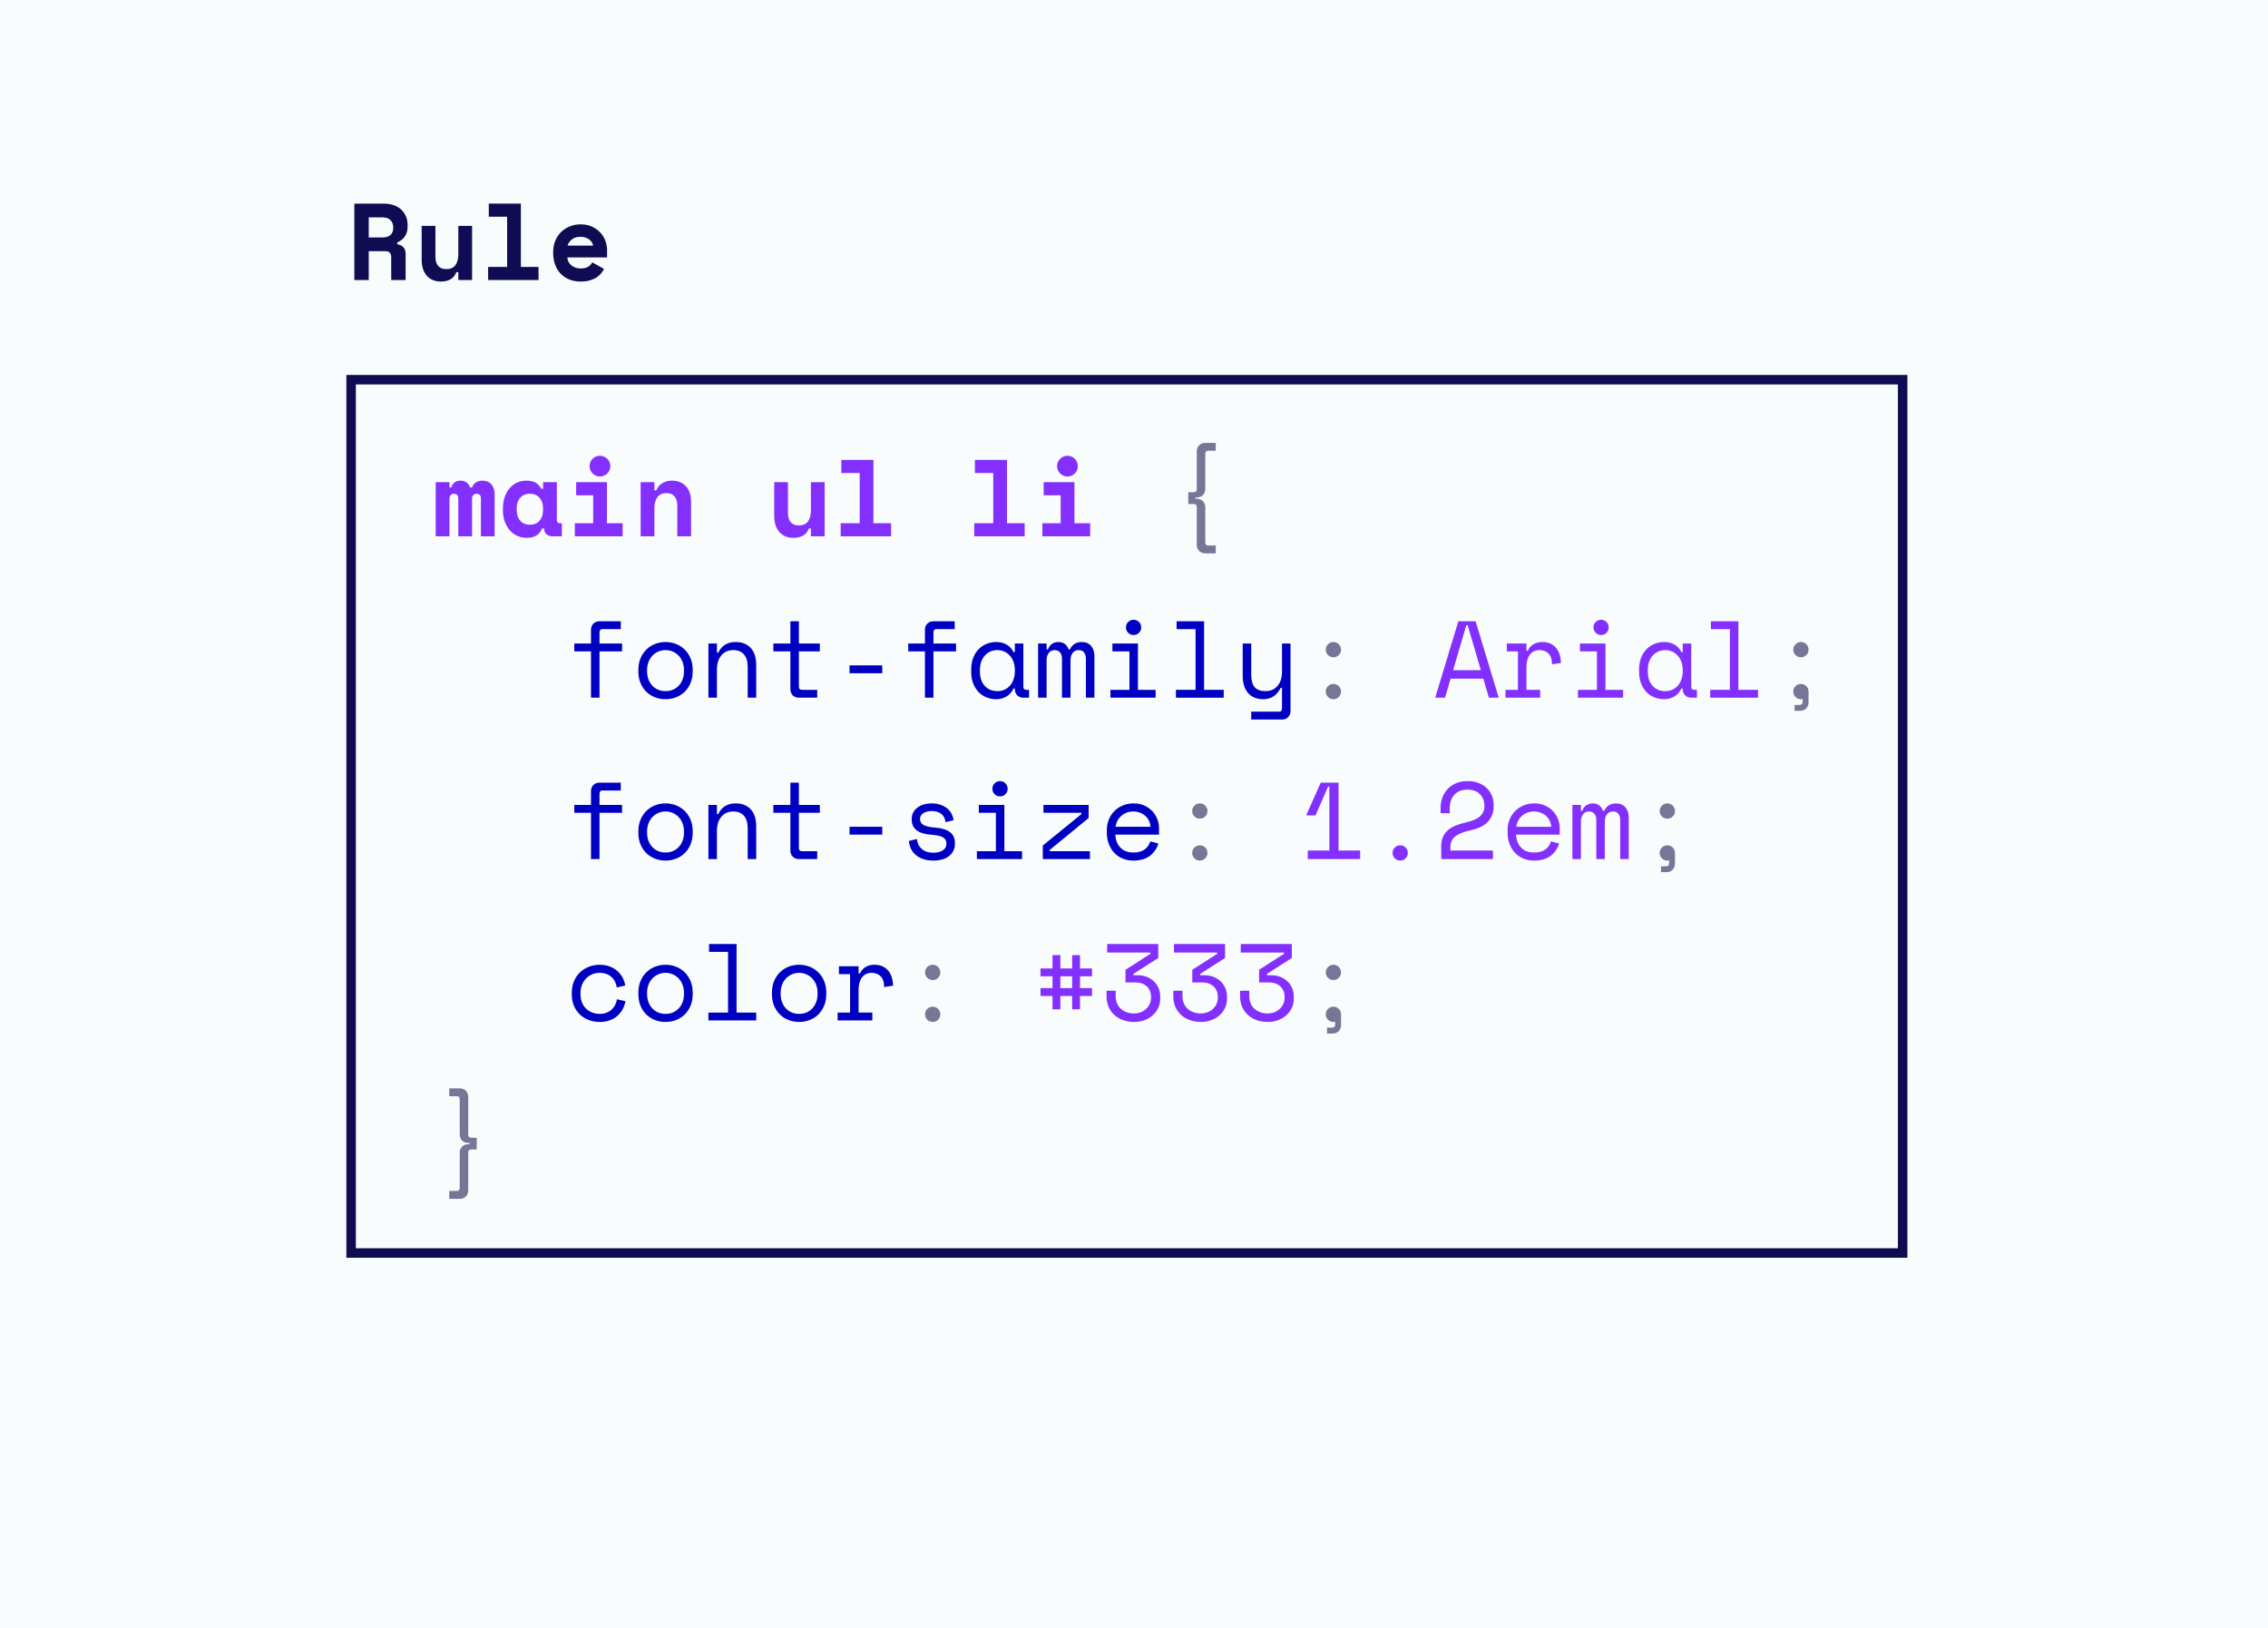 <svg xmlns="http://www.w3.org/2000/svg" width="478" height="343" viewBox="0 0 478 343"><g fill="none" fill-rule="evenodd"><rect width="478" height="343" fill="#F9FCFD"/><g fill-rule="nonzero" transform="translate(91.828 93.312)"><path fill="#8330FF" d="M12.42 19.688 9.522 19.688 9.522 11.684C9.522 11.362 9.441 11.12 9.28 10.96 9.12 10.799 8.909 10.718 8.648 10.718 8.341 10.718 8.1 10.81 7.923 10.994 7.747 11.178 7.659 11.454 7.659 11.822L7.659 19.688 4.761 19.688 4.761 11.684C4.761 11.362 4.673 11.12 4.497 10.96 4.32 10.799 4.109 10.718 3.864 10.718 3.588 10.718 3.358 10.81 3.174 10.994 2.99 11.178 2.898 11.454 2.898 11.822L2.898 19.688 0 19.688 0 8.28 2.898 8.28 2.898 9.384 3.312 9.384C3.404 8.97 3.615 8.629 3.945 8.361 4.274 8.092 4.707 7.958 5.244 7.958 5.75 7.958 6.179 8.092 6.532 8.361 6.885 8.629 7.122 8.97 7.245 9.384L7.659 9.384C7.782 8.97 8.039 8.629 8.43 8.361 8.82 8.092 9.307 7.958 9.89 7.958 10.657 7.958 11.27 8.215 11.73 8.729 12.19 9.242 12.42 9.951 12.42 10.856L12.42 19.688ZM22.425 18.032C22.118 18.753 21.689 19.262 21.137 19.561 20.585 19.86 19.941 20.01 19.205 20.01 18.515 20.01 17.867 19.88 17.262 19.619 16.656 19.358 16.123 18.975 15.663 18.469 15.203 17.963 14.839 17.35 14.57 16.629 14.302 15.908 14.168 15.088 14.168 14.168L14.168 13.8C14.168 12.895 14.298 12.083 14.559 11.362 14.82 10.641 15.172 10.028 15.617 9.522 16.062 9.016 16.579 8.629 17.169 8.361 17.76 8.092 18.392 7.958 19.067 7.958 19.88 7.958 20.535 8.096 21.034 8.372 21.532 8.648 21.927 9.077 22.218 9.66L22.632 9.66 22.632 8.28 25.53 8.28 25.53 16.238C25.53 16.698 25.737 16.928 26.151 16.928L26.588 16.928 26.588 19.688 24.61 19.688C24.089 19.688 23.663 19.535 23.334 19.228 23.004 18.921 22.839 18.523 22.839 18.032L22.425 18.032ZM19.849 17.25C20.692 17.25 21.367 16.97 21.873 16.41 22.379 15.851 22.632 15.088 22.632 14.122L22.632 13.846C22.632 12.88 22.379 12.117 21.873 11.557 21.367 10.998 20.692 10.718 19.849 10.718 19.006 10.718 18.331 10.998 17.825 11.557 17.319 12.117 17.066 12.88 17.066 13.846L17.066 14.122C17.066 15.088 17.319 15.851 17.825 16.41 18.331 16.97 19.006 17.25 19.849 17.25ZM29.325 16.928 33.189 16.928 33.189 11.04 29.601 11.04 29.601 8.28 36.087 8.28 36.087 16.928 39.399 16.928 39.399 19.688 29.325 19.688 29.325 16.928ZM36.8 4.899C36.8 5.206 36.742 5.493 36.627 5.761 36.513 6.03 36.355 6.26 36.156 6.452 35.957 6.643 35.723 6.796 35.455 6.912 35.186 7.027 34.906 7.084 34.615 7.084 34.308 7.084 34.025 7.027 33.764 6.912 33.503 6.796 33.273 6.643 33.074 6.452 32.875 6.26 32.718 6.03 32.602 5.761 32.487 5.493 32.43 5.206 32.43 4.899 32.43 4.592 32.487 4.305 32.602 4.037 32.718 3.768 32.875 3.538 33.074 3.346 33.273 3.155 33.503 3.002 33.764 2.886 34.025 2.772 34.308 2.714 34.615 2.714 34.906 2.714 35.186 2.772 35.455 2.886 35.723 3.002 35.957 3.155 36.156 3.346 36.355 3.538 36.513 3.768 36.627 4.037 36.742 4.305 36.8 4.592 36.8 4.899ZM46.092 19.688 43.194 19.688 43.194 8.28 46.092 8.28 46.092 9.982 46.506 9.982C46.767 9.338 47.188 8.84 47.771 8.487 48.354 8.134 49.036 7.958 49.818 7.958 50.37 7.958 50.888 8.046 51.37 8.223 51.853 8.399 52.279 8.671 52.647 9.039 53.015 9.407 53.303 9.875 53.51 10.442 53.717 11.009 53.82 11.684 53.82 12.466L53.82 19.688 50.922 19.688 50.922 13.202C50.922 12.389 50.727 11.749 50.336 11.281 49.944 10.814 49.381 10.58 48.645 10.58 47.786 10.58 47.146 10.867 46.724 11.443 46.303 12.018 46.092 12.788 46.092 13.754L46.092 19.688ZM79.074 8.28 81.972 8.28 81.972 19.688 79.074 19.688 79.074 18.032 78.66 18.032C78.154 19.351 77.065 20.01 75.394 20.01 74.827 20.01 74.298 19.918 73.807 19.734 73.316 19.55 72.887 19.266 72.519 18.883 72.151 18.5 71.864 18.02 71.656 17.445 71.45 16.87 71.346 16.192 71.346 15.41L71.346 8.28 74.244 8.28 74.244 14.812C74.244 15.625 74.436 16.257 74.819 16.709 75.202 17.162 75.777 17.388 76.544 17.388 77.418 17.388 78.058 17.108 78.465 16.549 78.871 15.989 79.074 15.226 79.074 14.26L79.074 8.28Z"/><polygon fill="#8330FF" points="85.353 16.928 89.355 16.928 89.355 6.348 85.491 6.348 85.491 3.588 92.253 3.588 92.253 16.928 95.979 16.928 95.979 19.688 85.353 19.688"/><polygon fill="#8330FF" points="113.505 16.928 117.507 16.928 117.507 6.348 113.643 6.348 113.643 3.588 120.405 3.588 120.405 16.928 124.131 16.928 124.131 19.688 113.505 19.688"/><path fill="#8330FF" d="M127.857,16.928 L131.721,16.928 L131.721,11.04 L128.133,11.04 L128.133,8.28 L134.619,8.28 L134.619,16.928 L137.931,16.928 L137.931,19.688 L127.857,19.688 L127.857,16.928 Z M135.332,4.899 C135.332,5.206 135.274,5.493 135.16,5.761 C135.044,6.03 134.887,6.26 134.688,6.452 C134.489,6.643 134.255,6.796 133.987,6.912 C133.718,7.027 133.438,7.084 133.147,7.084 C132.84,7.084 132.557,7.027 132.296,6.912 C132.035,6.796 131.805,6.643 131.606,6.452 C131.407,6.26 131.25,6.03 131.135,5.761 C131.019,5.493 130.962,5.206 130.962,4.899 C130.962,4.592 131.019,4.305 131.135,4.037 C131.25,3.768 131.407,3.538 131.606,3.346 C131.805,3.155 132.035,3.002 132.296,2.886 C132.557,2.772 132.84,2.714 133.147,2.714 C133.438,2.714 133.718,2.772 133.987,2.886 C134.255,3.002 134.489,3.155 134.688,3.346 C134.887,3.538 135.044,3.768 135.16,4.037 C135.274,4.305 135.332,4.592 135.332,4.899 Z"/><path fill="#787696" d="M160.402,1.794 C160.402,1.273 160.567,0.843 160.897,0.506 C161.226,0.169 161.652,0 162.173,0 L164.404,0 L164.404,1.656 L162.817,1.656 C162.403,1.656 162.196,1.886 162.196,2.346 L162.196,9.706 C162.196,10.227 162.031,10.657 161.702,10.994 C161.372,11.331 160.939,11.5 160.402,11.5 L160.126,11.5 L160.126,11.776 L160.402,11.776 C160.939,11.776 161.372,11.945 161.702,12.282 C162.031,12.619 162.196,13.049 162.196,13.57 L162.196,20.93 C162.196,21.39 162.403,21.62 162.817,21.62 L164.404,21.62 L164.404,23.276 L162.173,23.276 C161.652,23.276 161.226,23.107 160.897,22.77 C160.567,22.433 160.402,22.003 160.402,21.482 L160.402,13.547 C160.402,13.102 160.195,12.88 159.781,12.88 L158.608,12.88 L158.608,10.396 L159.781,10.396 C160.195,10.396 160.402,10.174 160.402,9.729 L160.402,1.794 Z"/><path fill="#0000C2" d="M29.21 42.28 32.729 42.28 32.729 39.382C32.729 38.861 32.894 38.431 33.224 38.094 33.553 37.757 33.979 37.588 34.5 37.588L39.008 37.588 39.008 39.244 35.144 39.244C34.73 39.244 34.523 39.474 34.523 39.934L34.523 42.28 39.284 42.28 39.284 43.936 34.523 43.936 34.523 53.688 32.729 53.688 32.729 43.936 29.21 43.936 29.21 42.28ZM54.165 48.122C54.165 49.073 54.008 49.912 53.694 50.641 53.379 51.369 52.961 51.982 52.44 52.48 51.919 52.979 51.309 53.358 50.611 53.619 49.914 53.88 49.189 54.01 48.438 54.01 47.671 54.01 46.943 53.88 46.253 53.619 45.563 53.358 44.957 52.979 44.436 52.48 43.915 51.982 43.497 51.369 43.182 50.641 42.868 49.912 42.711 49.073 42.711 48.122L42.711 47.846C42.711 46.911 42.868 46.079 43.182 45.35 43.497 44.622 43.919 44.005 44.447 43.499 44.977 42.993 45.586 42.61 46.276 42.349 46.966 42.088 47.687 41.958 48.438 41.958 49.189 41.958 49.91 42.088 50.6 42.349 51.29 42.61 51.9 42.993 52.428 43.499 52.958 44.005 53.379 44.622 53.694 45.35 54.008 46.079 54.165 46.911 54.165 47.846L54.165 48.122ZM48.438 52.308C48.99 52.308 49.5 52.212 49.968 52.02 50.435 51.829 50.845 51.549 51.198 51.181 51.551 50.813 51.827 50.372 52.026 49.858 52.225 49.345 52.325 48.766 52.325 48.122L52.325 47.846C52.325 47.233 52.225 46.669 52.026 46.156 51.827 45.642 51.551 45.201 51.198 44.833 50.845 44.465 50.431 44.178 49.956 43.971 49.481 43.764 48.975 43.66 48.438 43.66 47.901 43.66 47.395 43.764 46.92 43.971 46.445 44.178 46.031 44.465 45.678 44.833 45.325 45.201 45.049 45.642 44.85 46.156 44.651 46.669 44.551 47.233 44.551 47.846L44.551 48.122C44.551 48.766 44.651 49.345 44.85 49.858 45.049 50.372 45.325 50.813 45.678 51.181 46.031 51.549 46.441 51.829 46.908 52.02 47.376 52.212 47.886 52.308 48.438 52.308ZM59.271 53.688 57.477 53.688 57.477 42.28 59.271 42.28 59.271 44.212 59.547 44.212C60.252 42.709 61.479 41.958 63.227 41.958 64.546 41.958 65.596 42.368 66.378 43.188 67.16 44.009 67.551 45.239 67.551 46.88L67.551 53.688 65.757 53.688 65.757 47.248C65.757 46.052 65.489 45.155 64.952 44.557 64.415 43.959 63.687 43.66 62.767 43.66 61.678 43.66 60.824 44.032 60.203 44.776 59.581 45.519 59.271 46.512 59.271 47.754L59.271 53.688ZM71.162 42.28 74.75 42.28 74.75 37.588 76.544 37.588 76.544 42.28 80.96 42.28 80.96 43.936 76.544 43.936 76.544 51.342C76.544 51.802 76.751 52.032 77.165 52.032L80.408 52.032 80.408 53.688 76.521 53.688C76 53.688 75.574 53.519 75.245 53.182 74.915 52.845 74.75 52.415 74.75 51.894L74.75 43.936 71.162 43.936 71.162 42.28Z"/><polygon fill="#0000C2" points="87.216 46.88 94.116 46.88 94.116 48.536 87.216 48.536"/><path fill="#0000C2" d="M99.59 42.28 103.109 42.28 103.109 39.382C103.109 38.861 103.274 38.431 103.603 38.094 103.933 37.757 104.359 37.588 104.88 37.588L109.388 37.588 109.388 39.244 105.524 39.244C105.11 39.244 104.903 39.474 104.903 39.934L104.903 42.28 109.664 42.28 109.664 43.936 104.903 43.936 104.903 53.688 103.109 53.688 103.109 43.936 99.59 43.936 99.59 42.28ZM122.061 51.756 121.785 51.756C121.417 52.523 120.907 53.09 120.255 53.458 119.604 53.826 118.918 54.01 118.197 54.01 117.446 54.01 116.748 53.883 116.104 53.63 115.46 53.377 114.897 53.002 114.413 52.504 113.93 52.005 113.551 51.396 113.275 50.675 112.999 49.954 112.861 49.119 112.861 48.168L112.861 47.8C112.861 46.865 112.999 46.037 113.275 45.316 113.551 44.595 113.93 43.986 114.413 43.487 114.897 42.989 115.46 42.61 116.104 42.349 116.748 42.088 117.43 41.958 118.151 41.958 118.933 41.958 119.642 42.13 120.278 42.475 120.915 42.821 121.417 43.353 121.785 44.074L122.061 44.074 122.061 42.28 123.855 42.28 123.855 51.342C123.855 51.802 124.062 52.032 124.476 52.032L125.051 52.032 125.051 53.688 123.832 53.688C123.311 53.688 122.885 53.519 122.555 53.182 122.226 52.845 122.061 52.415 122.061 51.894L122.061 51.756ZM118.381 52.308C118.918 52.308 119.412 52.208 119.865 52.009 120.317 51.81 120.704 51.526 121.026 51.158 121.348 50.79 121.601 50.349 121.785 49.836 121.969 49.322 122.061 48.751 122.061 48.122L122.061 47.846C122.061 47.233 121.969 46.669 121.785 46.156 121.601 45.642 121.344 45.201 121.014 44.833 120.685 44.465 120.294 44.178 119.841 43.971 119.389 43.764 118.902 43.66 118.381 43.66 117.844 43.66 117.354 43.76 116.909 43.959 116.464 44.158 116.077 44.438 115.748 44.798 115.418 45.159 115.161 45.596 114.977 46.109 114.793 46.623 114.701 47.187 114.701 47.8L114.701 48.168C114.701 49.471 115.042 50.487 115.725 51.215 116.407 51.944 117.292 52.308 118.381 52.308ZM138.828 53.688 137.034 53.688 137.034 45.5C137.034 44.963 136.911 44.523 136.666 44.178 136.421 43.833 136.03 43.66 135.493 43.66 134.987 43.66 134.577 43.848 134.262 44.224 133.948 44.599 133.791 45.178 133.791 45.96L133.791 53.688 131.997 53.688 131.997 45.408C131.997 44.902 131.859 44.484 131.583 44.154 131.307 43.825 130.939 43.66 130.479 43.66 129.927 43.66 129.501 43.859 129.202 44.258 128.904 44.657 128.754 45.178 128.754 45.822L128.754 53.688 126.96 53.688 126.96 42.28 128.754 42.28 128.754 43.522 129.03 43.522C129.229 42.985 129.521 42.59 129.904 42.337 130.287 42.084 130.74 41.958 131.261 41.958 131.813 41.958 132.269 42.104 132.63 42.395 132.99 42.686 133.239 43.062 133.377 43.522L133.653 43.522C134.174 42.479 135.002 41.958 136.137 41.958 136.996 41.958 137.659 42.23 138.126 42.775 138.594 43.319 138.828 44.028 138.828 44.902L138.828 53.688ZM145.475 38.876C145.475 38.431 145.632 38.052 145.946 37.737 146.261 37.423 146.64 37.266 147.085 37.266 147.53 37.266 147.909 37.423 148.224 37.737 148.538 38.052 148.695 38.431 148.695 38.876 148.695 39.321 148.538 39.7 148.224 40.014 147.909 40.329 147.53 40.486 147.085 40.486 146.64 40.486 146.261 40.329 145.946 40.014 145.632 39.7 145.475 39.321 145.475 38.876ZM142.209 52.032 146.211 52.032 146.211 43.936 142.623 43.936 142.623 42.28 148.005 42.28 148.005 52.032 151.731 52.032 151.731 53.688 142.209 53.688 142.209 52.032Z"/><polygon fill="#0000C2" points="156.009 52.032 160.149 52.032 160.149 39.244 156.147 39.244 156.147 37.588 161.943 37.588 161.943 52.032 166.083 52.032 166.083 53.688 156.009 53.688"/><path fill="#0000C2" d="M178.365,51.618 L178.089,51.618 C177.721,52.354 177.238,52.937 176.64,53.366 C176.042,53.795 175.283,54.01 174.363,54.01 C173.734,54.01 173.155,53.907 172.626,53.7 C172.097,53.492 171.645,53.182 171.269,52.768 C170.894,52.354 170.602,51.84 170.395,51.227 C170.189,50.614 170.085,49.901 170.085,49.088 L170.085,42.28 L171.879,42.28 L171.879,48.858 C171.879,50.054 172.124,50.928 172.615,51.48 C173.106,52.032 173.857,52.308 174.869,52.308 C175.958,52.308 176.812,51.936 177.434,51.193 C178.054,50.449 178.365,49.456 178.365,48.214 L178.365,42.28 L180.159,42.28 L180.159,56.494 C180.159,57.015 179.994,57.445 179.665,57.782 C179.335,58.119 178.909,58.288 178.388,58.288 L171.879,58.288 L171.879,56.632 L177.744,56.632 C178.158,56.632 178.365,56.402 178.365,55.942 L178.365,51.618 Z"/><path fill="#787696" d="M187.588,52.4 C187.588,51.955 187.745,51.576 188.06,51.261 C188.374,50.947 188.753,50.79 189.198,50.79 C189.643,50.79 190.022,50.947 190.337,51.261 C190.651,51.576 190.808,51.955 190.808,52.4 C190.808,52.845 190.651,53.224 190.337,53.538 C190.022,53.853 189.643,54.01 189.198,54.01 C188.753,54.01 188.374,53.853 188.06,53.538 C187.745,53.224 187.588,52.845 187.588,52.4 Z M187.588,43.568 C187.588,43.123 187.745,42.744 188.06,42.429 C188.374,42.115 188.753,41.958 189.198,41.958 C189.643,41.958 190.022,42.115 190.337,42.429 C190.651,42.744 190.808,43.123 190.808,43.568 C190.808,44.013 190.651,44.392 190.337,44.706 C190.022,45.021 189.643,45.178 189.198,45.178 C188.753,45.178 188.374,45.021 188.06,44.706 C187.745,44.392 187.588,44.013 187.588,43.568 Z"/><path fill="#8330FF" d="M220.8 49.686 213.9 49.686 212.727 53.688 210.657 53.688 215.533 37.588 219.167 37.588 224.043 53.688 221.973 53.688 220.8 49.686ZM217.212 38.416 214.429 47.892 220.271 47.892 217.488 38.416 217.212 38.416ZM225.745 42.28 229.885 42.28 229.885 43.798 230.161 43.798C230.452 43.169 230.866 42.706 231.403 42.407 231.94 42.108 232.553 41.958 233.243 41.958 234.393 41.958 235.321 42.334 236.026 43.085 236.731 43.836 237.107 44.933 237.153 46.374L235.267 46.65C235.267 45.592 235.014 44.829 234.508 44.361 234.002 43.894 233.381 43.66 232.645 43.66 232.17 43.66 231.76 43.752 231.415 43.936 231.07 44.12 230.782 44.373 230.552 44.695 230.322 45.017 230.153 45.393 230.046 45.822 229.939 46.251 229.885 46.711 229.885 47.202L229.885 52.032 232.783 52.032 232.783 53.688 225.469 53.688 225.469 52.032 228.091 52.032 228.091 43.936 225.745 43.936 225.745 42.28ZM244.007 38.876C244.007 38.431 244.164 38.052 244.478 37.737 244.793 37.423 245.172 37.266 245.617 37.266 246.062 37.266 246.441 37.423 246.756 37.737 247.07 38.052 247.227 38.431 247.227 38.876 247.227 39.321 247.07 39.7 246.756 40.014 246.441 40.329 246.062 40.486 245.617 40.486 245.172 40.486 244.793 40.329 244.478 40.014 244.164 39.7 244.007 39.321 244.007 38.876ZM240.741 52.032 244.743 52.032 244.743 43.936 241.155 43.936 241.155 42.28 246.537 42.28 246.537 52.032 250.263 52.032 250.263 53.688 240.741 53.688 240.741 52.032ZM262.821 51.756 262.545 51.756C262.177 52.523 261.667 53.09 261.015 53.458 260.364 53.826 259.678 54.01 258.957 54.01 258.206 54.01 257.508 53.883 256.864 53.63 256.22 53.377 255.656 53.002 255.173 52.504 254.69 52.005 254.311 51.396 254.035 50.675 253.759 49.954 253.621 49.119 253.621 48.168L253.621 47.8C253.621 46.865 253.759 46.037 254.035 45.316 254.311 44.595 254.69 43.986 255.173 43.487 255.656 42.989 256.22 42.61 256.864 42.349 257.508 42.088 258.19 41.958 258.911 41.958 259.693 41.958 260.402 42.13 261.038 42.475 261.675 42.821 262.177 43.353 262.545 44.074L262.821 44.074 262.821 42.28 264.615 42.28 264.615 51.342C264.615 51.802 264.822 52.032 265.236 52.032L265.811 52.032 265.811 53.688 264.592 53.688C264.071 53.688 263.645 53.519 263.315 53.182 262.986 52.845 262.821 52.415 262.821 51.894L262.821 51.756ZM259.141 52.308C259.678 52.308 260.172 52.208 260.625 52.009 261.077 51.81 261.464 51.526 261.786 51.158 262.108 50.79 262.361 50.349 262.545 49.836 262.729 49.322 262.821 48.751 262.821 48.122L262.821 47.846C262.821 47.233 262.729 46.669 262.545 46.156 262.361 45.642 262.104 45.201 261.774 44.833 261.445 44.465 261.054 44.178 260.601 43.971 260.149 43.764 259.662 43.66 259.141 43.66 258.604 43.66 258.114 43.76 257.669 43.959 257.224 44.158 256.837 44.438 256.507 44.798 256.178 45.159 255.921 45.596 255.737 46.109 255.553 46.623 255.461 47.187 255.461 47.8L255.461 48.168C255.461 49.471 255.802 50.487 256.485 51.215 257.167 51.944 258.052 52.308 259.141 52.308Z"/><polygon fill="#8330FF" points="268.617 52.032 272.757 52.032 272.757 39.244 268.755 39.244 268.755 37.588 274.551 37.588 274.551 52.032 278.691 52.032 278.691 53.688 268.617 53.688"/><path fill="#787696" d="M286.12,52.4 C286.12,51.955 286.277,51.576 286.591,51.261 C286.906,50.947 287.285,50.79 287.73,50.79 C288.175,50.79 288.554,50.947 288.868,51.261 C289.183,51.576 289.34,51.955 289.34,52.4 L289.34,54.654 C289.34,55.175 289.175,55.605 288.846,55.942 C288.516,56.279 288.09,56.448 287.569,56.448 L286.396,56.448 L286.396,55.206 L287.477,55.206 C287.891,55.206 288.098,54.976 288.098,54.516 L288.098,53.941 C287.975,53.987 287.845,54.01 287.707,54.01 C287.278,54.01 286.906,53.853 286.591,53.538 C286.277,53.224 286.12,52.845 286.12,52.4 Z M286.12,43.568 C286.12,43.123 286.277,42.744 286.591,42.429 C286.906,42.115 287.285,41.958 287.73,41.958 C288.175,41.958 288.554,42.115 288.868,42.429 C289.183,42.744 289.34,43.123 289.34,43.568 C289.34,44.013 289.183,44.392 288.868,44.706 C288.554,45.021 288.175,45.178 287.73,45.178 C287.285,45.178 286.906,45.021 286.591,44.706 C286.277,44.392 286.12,44.013 286.12,43.568 Z"/><path fill="#0000C2" d="M29.21 76.28 32.729 76.28 32.729 73.382C32.729 72.861 32.894 72.431 33.224 72.094 33.553 71.757 33.979 71.588 34.5 71.588L39.008 71.588 39.008 73.244 35.144 73.244C34.73 73.244 34.523 73.474 34.523 73.934L34.523 76.28 39.284 76.28 39.284 77.936 34.523 77.936 34.523 87.688 32.729 87.688 32.729 77.936 29.21 77.936 29.21 76.28ZM54.165 82.122C54.165 83.073 54.008 83.912 53.694 84.641 53.379 85.369 52.961 85.982 52.44 86.481 51.919 86.979 51.309 87.358 50.611 87.619 49.914 87.88 49.189 88.01 48.438 88.01 47.671 88.01 46.943 87.88 46.253 87.619 45.563 87.358 44.957 86.979 44.436 86.481 43.915 85.982 43.497 85.369 43.182 84.641 42.868 83.912 42.711 83.073 42.711 82.122L42.711 81.846C42.711 80.911 42.868 80.079 43.182 79.35 43.497 78.622 43.919 78.005 44.447 77.499 44.977 76.993 45.586 76.61 46.276 76.349 46.966 76.088 47.687 75.958 48.438 75.958 49.189 75.958 49.91 76.088 50.6 76.349 51.29 76.61 51.9 76.993 52.428 77.499 52.958 78.005 53.379 78.622 53.694 79.35 54.008 80.079 54.165 80.911 54.165 81.846L54.165 82.122ZM48.438 86.308C48.99 86.308 49.5 86.212 49.968 86.02 50.435 85.829 50.845 85.549 51.198 85.181 51.551 84.813 51.827 84.372 52.026 83.859 52.225 83.345 52.325 82.766 52.325 82.122L52.325 81.846C52.325 81.233 52.225 80.669 52.026 80.156 51.827 79.642 51.551 79.201 51.198 78.833 50.845 78.465 50.431 78.177 49.956 77.971 49.481 77.763 48.975 77.66 48.438 77.66 47.901 77.66 47.395 77.763 46.92 77.971 46.445 78.177 46.031 78.465 45.678 78.833 45.325 79.201 45.049 79.642 44.85 80.156 44.651 80.669 44.551 81.233 44.551 81.846L44.551 82.122C44.551 82.766 44.651 83.345 44.85 83.859 45.049 84.372 45.325 84.813 45.678 85.181 46.031 85.549 46.441 85.829 46.908 86.02 47.376 86.212 47.886 86.308 48.438 86.308ZM59.271 87.688 57.477 87.688 57.477 76.28 59.271 76.28 59.271 78.212 59.547 78.212C60.252 76.709 61.479 75.958 63.227 75.958 64.546 75.958 65.596 76.368 66.378 77.189 67.16 78.009 67.551 79.239 67.551 80.88L67.551 87.688 65.757 87.688 65.757 81.248C65.757 80.052 65.489 79.155 64.952 78.557 64.415 77.959 63.687 77.66 62.767 77.66 61.678 77.66 60.824 78.032 60.203 78.775 59.581 79.519 59.271 80.512 59.271 81.754L59.271 87.688ZM71.162 76.28 74.75 76.28 74.75 71.588 76.544 71.588 76.544 76.28 80.96 76.28 80.96 77.936 76.544 77.936 76.544 85.342C76.544 85.802 76.751 86.032 77.165 86.032L80.408 86.032 80.408 87.688 76.521 87.688C76 87.688 75.574 87.519 75.245 87.182 74.915 86.845 74.75 86.415 74.75 85.894L74.75 77.936 71.162 77.936 71.162 76.28Z"/><polygon fill="#0000C2" points="87.216 80.88 94.116 80.88 94.116 82.536 87.216 82.536"/><path fill="#0000C2" d="M102.074 79.224C102.074 79.776 102.308 80.198 102.775 80.489 103.243 80.78 104.098 80.972 105.34 81.064 106.674 81.171 107.69 81.49 108.388 82.019 109.085 82.547 109.434 83.318 109.434 84.33L109.434 84.468C109.434 85.02 109.323 85.514 109.1 85.951 108.878 86.388 108.572 86.76 108.18 87.067 107.79 87.374 107.314 87.608 106.754 87.769 106.195 87.93 105.585 88.01 104.926 88.01 104.037 88.01 103.274 87.891 102.638 87.653 102.001 87.416 101.472 87.102 101.05 86.71 100.629 86.32 100.311 85.875 100.096 85.376 99.881 84.878 99.759 84.376 99.728 83.87L101.43 83.456C101.507 84.33 101.844 85.031 102.442 85.561 103.04 86.09 103.837 86.354 104.834 86.354 105.677 86.354 106.356 86.189 106.87 85.859 107.383 85.53 107.64 85.066 107.64 84.468 107.64 83.824 107.387 83.364 106.881 83.088 106.375 82.812 105.555 82.636 104.42 82.559 103.101 82.467 102.089 82.16 101.384 81.639 100.679 81.118 100.326 80.359 100.326 79.362L100.326 79.224C100.326 78.687 100.441 78.216 100.671 77.809 100.901 77.403 101.212 77.062 101.603 76.786 101.993 76.51 102.434 76.303 102.925 76.165 103.416 76.027 103.929 75.958 104.466 75.958 105.217 75.958 105.877 76.061 106.444 76.269 107.011 76.475 107.487 76.744 107.87 77.073 108.253 77.403 108.549 77.783 108.755 78.212 108.963 78.641 109.097 79.071 109.158 79.5L107.456 79.914C107.379 79.178 107.084 78.603 106.57 78.189 106.057 77.775 105.386 77.568 104.558 77.568 104.236 77.568 103.925 77.603 103.626 77.671 103.328 77.74 103.063 77.844 102.833 77.982 102.603 78.12 102.419 78.293 102.281 78.499 102.143 78.707 102.074 78.948 102.074 79.224ZM117.323 72.876C117.323 72.431 117.48 72.052 117.794 71.737 118.109 71.423 118.488 71.266 118.933 71.266 119.378 71.266 119.757 71.423 120.072 71.737 120.386 72.052 120.543 72.431 120.543 72.876 120.543 73.321 120.386 73.7 120.072 74.014 119.757 74.329 119.378 74.486 118.933 74.486 118.488 74.486 118.109 74.329 117.794 74.014 117.48 73.7 117.323 73.321 117.323 72.876ZM114.057 86.032 118.059 86.032 118.059 77.936 114.471 77.936 114.471 76.28 119.853 76.28 119.853 86.032 123.579 86.032 123.579 87.688 114.057 87.688 114.057 86.032Z"/><polygon fill="#0000C2" points="137.885 86.032 137.885 87.688 127.949 87.688 127.949 84.836 136.091 78.212 136.091 77.936 128.087 77.936 128.087 76.28 137.609 76.28 137.609 79.04 129.421 85.756 129.421 86.032"/><path fill="#0000C2" d="M143.244,82.536 C143.29,83.671 143.643,84.583 144.302,85.273 C144.961,85.963 145.881,86.308 147.062,86.308 C147.599,86.308 148.066,86.247 148.465,86.124 C148.864,86.001 149.205,85.833 149.488,85.618 C149.772,85.403 150.002,85.154 150.179,84.871 C150.355,84.587 150.497,84.284 150.604,83.962 L152.306,84.422 C151.984,85.48 151.39,86.343 150.524,87.01 C149.657,87.677 148.488,88.01 147.016,88.01 C146.203,88.01 145.456,87.868 144.774,87.585 C144.091,87.301 143.505,86.898 143.014,86.377 C142.523,85.856 142.14,85.235 141.864,84.514 C141.588,83.793 141.45,82.996 141.45,82.122 L141.45,81.57 C141.45,80.773 141.592,80.029 141.875,79.339 C142.159,78.649 142.554,78.055 143.06,77.556 C143.566,77.058 144.16,76.667 144.843,76.383 C145.525,76.1 146.265,75.958 147.062,75.958 C147.997,75.958 148.806,76.13 149.488,76.475 C150.171,76.82 150.731,77.246 151.167,77.752 C151.605,78.258 151.927,78.81 152.133,79.408 C152.34,80.006 152.444,80.558 152.444,81.064 L152.444,82.536 L143.244,82.536 Z M147.062,77.66 C146.556,77.66 146.084,77.74 145.648,77.901 C145.21,78.062 144.827,78.289 144.498,78.58 C144.168,78.871 143.899,79.213 143.692,79.603 C143.486,79.995 143.351,80.42 143.29,80.88 L150.65,80.88 C150.619,80.389 150.5,79.945 150.293,79.546 C150.087,79.147 149.818,78.81 149.488,78.534 C149.159,78.258 148.783,78.043 148.362,77.89 C147.94,77.737 147.507,77.66 147.062,77.66 Z"/><path fill="#787696" d="M159.436,86.4 C159.436,85.955 159.593,85.576 159.907,85.261 C160.222,84.947 160.601,84.79 161.046,84.79 C161.491,84.79 161.87,84.947 162.185,85.261 C162.499,85.576 162.656,85.955 162.656,86.4 C162.656,86.845 162.499,87.224 162.185,87.538 C161.87,87.853 161.491,88.01 161.046,88.01 C160.601,88.01 160.222,87.853 159.907,87.538 C159.593,87.224 159.436,86.845 159.436,86.4 Z M159.436,77.568 C159.436,77.123 159.593,76.744 159.907,76.43 C160.222,76.115 160.601,75.958 161.046,75.958 C161.491,75.958 161.87,76.115 162.185,76.43 C162.499,76.744 162.656,77.123 162.656,77.568 C162.656,78.013 162.499,78.392 162.185,78.707 C161.87,79.021 161.491,79.178 161.046,79.178 C160.601,79.178 160.222,79.021 159.907,78.707 C159.593,78.392 159.436,78.013 159.436,77.568 Z"/><polygon fill="#8330FF" points="188.347 85.894 188.347 72.439 188.071 72.439 185.426 78.488 183.517 78.488 183.517 78.35 186.53 71.588 190.279 71.588 190.279 85.894 194.833 85.894 194.833 87.688 183.793 87.688 183.793 85.894"/><path fill="#8330FF" d="M201.664 86.4C201.664 85.955 201.821 85.576 202.136 85.261 202.45 84.947 202.829 84.79 203.274 84.79 203.719 84.79 204.098 84.947 204.412 85.261 204.727 85.576 204.884 85.955 204.884 86.4 204.884 86.845 204.727 87.224 204.412 87.538 204.098 87.853 203.719 88.01 203.274 88.01 202.829 88.01 202.45 87.853 202.136 87.538 201.821 87.224 201.664 86.845 201.664 86.4ZM222.824 85.894 222.824 87.688 211.922 87.688 211.922 84.928C211.922 84.192 212.045 83.552 212.29 83.007 212.535 82.463 212.884 81.996 213.337 81.605 213.789 81.213 214.337 80.888 214.981 80.627 215.625 80.366 216.353 80.144 217.166 79.96 218.531 79.653 219.516 79.216 220.121 78.649 220.727 78.082 221.03 77.384 221.03 76.556L221.03 76.418C221.03 76.004 220.961 75.598 220.823 75.199 220.685 74.8 220.47 74.44 220.179 74.118 219.888 73.796 219.516 73.539 219.064 73.347 218.611 73.156 218.071 73.06 217.442 73.06 216.261 73.06 215.345 73.42 214.694 74.141 214.042 74.862 213.716 75.82 213.716 77.016L213.716 78.028 211.784 78.028 211.784 76.878C211.784 76.142 211.907 75.437 212.152 74.762 212.397 74.087 212.758 73.489 213.233 72.968 213.708 72.447 214.299 72.033 215.004 71.726 215.709 71.419 216.522 71.266 217.442 71.266 218.377 71.266 219.19 71.408 219.88 71.692 220.57 71.975 221.145 72.351 221.605 72.819 222.065 73.286 222.406 73.815 222.629 74.406 222.851 74.996 222.962 75.598 222.962 76.211L222.962 76.625C222.962 77.852 222.579 78.898 221.812 79.764 221.045 80.631 219.819 81.248 218.132 81.616 216.66 81.938 215.579 82.364 214.889 82.892 214.199 83.421 213.854 84.192 213.854 85.204L213.854 85.894 222.824 85.894ZM227.7 82.536C227.746 83.671 228.099 84.583 228.758 85.273 229.417 85.963 230.337 86.308 231.518 86.308 232.055 86.308 232.522 86.247 232.921 86.124 233.32 86.001 233.661 85.833 233.945 85.618 234.228 85.403 234.458 85.154 234.635 84.871 234.811 84.587 234.953 84.284 235.06 83.962L236.762 84.422C236.44 85.48 235.846 86.343 234.98 87.01 234.113 87.677 232.944 88.01 231.472 88.01 230.659 88.01 229.912 87.868 229.23 87.585 228.547 87.301 227.961 86.898 227.47 86.377 226.979 85.856 226.596 85.235 226.32 84.514 226.044 83.793 225.906 82.996 225.906 82.122L225.906 81.57C225.906 80.773 226.048 80.029 226.332 79.339 226.615 78.649 227.01 78.055 227.516 77.556 228.022 77.058 228.616 76.667 229.298 76.383 229.981 76.1 230.721 75.958 231.518 75.958 232.453 75.958 233.262 76.13 233.945 76.475 234.627 76.82 235.186 77.246 235.624 77.752 236.06 78.258 236.382 78.81 236.589 79.408 236.797 80.006 236.9 80.558 236.9 81.064L236.9 82.536 227.7 82.536ZM231.518 77.66C231.012 77.66 230.541 77.74 230.103 77.901 229.667 78.062 229.283 78.289 228.953 78.58 228.624 78.871 228.356 79.213 228.149 79.603 227.941 79.995 227.807 80.42 227.746 80.88L235.106 80.88C235.075 80.389 234.957 79.945 234.75 79.546 234.542 79.147 234.274 78.81 233.945 78.534 233.615 78.258 233.239 78.043 232.817 77.89 232.396 77.737 231.963 77.66 231.518 77.66ZM251.436 87.688 249.642 87.688 249.642 79.5C249.642 78.963 249.519 78.522 249.274 78.177 249.029 77.832 248.638 77.66 248.101 77.66 247.595 77.66 247.185 77.848 246.87 78.224 246.556 78.599 246.399 79.178 246.399 79.96L246.399 87.688 244.605 87.688 244.605 79.408C244.605 78.902 244.467 78.484 244.191 78.154 243.915 77.825 243.547 77.66 243.087 77.66 242.535 77.66 242.109 77.859 241.81 78.258 241.512 78.657 241.362 79.178 241.362 79.822L241.362 87.688 239.568 87.688 239.568 76.28 241.362 76.28 241.362 77.522 241.638 77.522C241.837 76.985 242.129 76.591 242.512 76.338 242.895 76.085 243.348 75.958 243.869 75.958 244.421 75.958 244.877 76.104 245.238 76.395 245.598 76.686 245.847 77.062 245.985 77.522L246.261 77.522C246.782 76.479 247.61 75.958 248.745 75.958 249.604 75.958 250.267 76.23 250.734 76.775 251.202 77.319 251.436 78.028 251.436 78.902L251.436 87.688Z"/><path fill="#787696" d="M257.968,86.4 C257.968,85.955 258.125,85.576 258.44,85.261 C258.754,84.947 259.133,84.79 259.578,84.79 C260.023,84.79 260.402,84.947 260.716,85.261 C261.031,85.576 261.188,85.955 261.188,86.4 L261.188,88.654 C261.188,89.175 261.023,89.605 260.693,89.942 C260.364,90.279 259.938,90.448 259.417,90.448 L258.244,90.448 L258.244,89.206 L259.325,89.206 C259.739,89.206 259.946,88.976 259.946,88.516 L259.946,87.941 C259.823,87.987 259.693,88.01 259.555,88.01 C259.126,88.01 258.754,87.853 258.44,87.538 C258.125,87.224 257.968,86.845 257.968,86.4 Z M257.968,77.568 C257.968,77.123 258.125,76.744 258.44,76.43 C258.754,76.115 259.133,75.958 259.578,75.958 C260.023,75.958 260.402,76.115 260.716,76.43 C261.031,76.744 261.188,77.123 261.188,77.568 C261.188,78.013 261.031,78.392 260.716,78.707 C260.402,79.021 260.023,79.178 259.578,79.178 C259.133,79.178 258.754,79.021 258.44,78.707 C258.125,78.392 257.968,78.013 257.968,77.568 Z"/><path fill="#0000C2" d="M39.997 117.64C39.874 118.269 39.663 118.851 39.364 119.388 39.066 119.925 38.686 120.388 38.226 120.779 37.766 121.171 37.229 121.473 36.616 121.688 36.003 121.903 35.32 122.01 34.569 122.01 33.772 122.01 33.017 121.88 32.303 121.619 31.59 121.358 30.966 120.979 30.429 120.481 29.892 119.982 29.467 119.373 29.152 118.652 28.838 117.931 28.681 117.103 28.681 116.168L28.681 115.892C28.681 114.972 28.838 114.144 29.152 113.408 29.467 112.672 29.892 112.051 30.429 111.545 30.966 111.039 31.59 110.648 32.303 110.372 33.017 110.096 33.772 109.958 34.569 109.958 35.29 109.958 35.957 110.065 36.57 110.28 37.183 110.495 37.724 110.797 38.191 111.189 38.659 111.579 39.042 112.043 39.342 112.58 39.641 113.117 39.844 113.699 39.951 114.328L38.157 114.742C38.111 114.343 38 113.956 37.824 113.581 37.647 113.205 37.41 112.875 37.111 112.591 36.812 112.308 36.447 112.082 36.018 111.913 35.589 111.744 35.09 111.66 34.523 111.66 33.971 111.66 33.453 111.763 32.971 111.971 32.487 112.177 32.062 112.469 31.694 112.844 31.326 113.22 31.038 113.669 30.831 114.19 30.625 114.711 30.521 115.279 30.521 115.892L30.521 116.168C30.521 116.812 30.625 117.391 30.831 117.904 31.038 118.418 31.326 118.851 31.694 119.204 32.062 119.557 32.491 119.829 32.982 120.02 33.473 120.212 34.002 120.308 34.569 120.308 35.136 120.308 35.631 120.22 36.053 120.043 36.474 119.867 36.834 119.637 37.133 119.353 37.432 119.07 37.67 118.744 37.846 118.376 38.023 118.008 38.142 117.625 38.203 117.226L39.997 117.64ZM54.165 116.122C54.165 117.073 54.008 117.912 53.694 118.641 53.379 119.369 52.961 119.982 52.44 120.481 51.919 120.979 51.309 121.358 50.611 121.619 49.914 121.88 49.189 122.01 48.438 122.01 47.671 122.01 46.943 121.88 46.253 121.619 45.563 121.358 44.957 120.979 44.436 120.481 43.915 119.982 43.497 119.369 43.182 118.641 42.868 117.912 42.711 117.073 42.711 116.122L42.711 115.846C42.711 114.911 42.868 114.079 43.182 113.35 43.497 112.622 43.919 112.005 44.447 111.499 44.977 110.993 45.586 110.61 46.276 110.349 46.966 110.088 47.687 109.958 48.438 109.958 49.189 109.958 49.91 110.088 50.6 110.349 51.29 110.61 51.9 110.993 52.428 111.499 52.958 112.005 53.379 112.622 53.694 113.35 54.008 114.079 54.165 114.911 54.165 115.846L54.165 116.122ZM48.438 120.308C48.99 120.308 49.5 120.212 49.968 120.02 50.435 119.829 50.845 119.549 51.198 119.181 51.551 118.813 51.827 118.372 52.026 117.859 52.225 117.345 52.325 116.766 52.325 116.122L52.325 115.846C52.325 115.233 52.225 114.669 52.026 114.156 51.827 113.642 51.551 113.201 51.198 112.833 50.845 112.465 50.431 112.177 49.956 111.971 49.481 111.763 48.975 111.66 48.438 111.66 47.901 111.66 47.395 111.763 46.92 111.971 46.445 112.177 46.031 112.465 45.678 112.833 45.325 113.201 45.049 113.642 44.85 114.156 44.651 114.669 44.551 115.233 44.551 115.846L44.551 116.122C44.551 116.766 44.651 117.345 44.85 117.859 45.049 118.372 45.325 118.813 45.678 119.181 46.031 119.549 46.441 119.829 46.908 120.02 47.376 120.212 47.886 120.308 48.438 120.308Z"/><polygon fill="#0000C2" points="57.477 120.032 61.617 120.032 61.617 107.244 57.615 107.244 57.615 105.588 63.411 105.588 63.411 120.032 67.551 120.032 67.551 121.688 57.477 121.688"/><path fill="#0000C2" d="M82.317 116.122C82.317 117.073 82.16 117.912 81.846 118.641 81.531 119.369 81.113 119.982 80.592 120.481 80.071 120.979 79.461 121.358 78.763 121.619 78.066 121.88 77.341 122.01 76.59 122.01 75.823 122.01 75.095 121.88 74.405 121.619 73.715 121.358 73.109 120.979 72.588 120.481 72.067 119.982 71.649 119.369 71.335 118.641 71.02 117.912 70.863 117.073 70.863 116.122L70.863 115.846C70.863 114.911 71.02 114.079 71.335 113.35 71.649 112.622 72.07 112.005 72.6 111.499 73.129 110.993 73.738 110.61 74.428 110.349 75.118 110.088 75.839 109.958 76.59 109.958 77.341 109.958 78.062 110.088 78.752 110.349 79.442 110.61 80.052 110.993 80.581 111.499 81.109 112.005 81.531 112.622 81.846 113.35 82.16 114.079 82.317 114.911 82.317 115.846L82.317 116.122ZM76.59 120.308C77.142 120.308 77.652 120.212 78.12 120.02 78.587 119.829 78.997 119.549 79.35 119.181 79.703 118.813 79.979 118.372 80.178 117.859 80.377 117.345 80.477 116.766 80.477 116.122L80.477 115.846C80.477 115.233 80.377 114.669 80.178 114.156 79.979 113.642 79.703 113.201 79.35 112.833 78.997 112.465 78.583 112.177 78.108 111.971 77.633 111.763 77.127 111.66 76.59 111.66 76.053 111.66 75.547 111.763 75.072 111.971 74.597 112.177 74.183 112.465 73.83 112.833 73.477 113.201 73.201 113.642 73.002 114.156 72.803 114.669 72.703 115.233 72.703 115.846L72.703 116.122C72.703 116.766 72.803 117.345 73.002 117.859 73.201 118.372 73.477 118.813 73.83 119.181 74.183 119.549 74.593 119.829 75.061 120.02 75.528 120.212 76.038 120.308 76.59 120.308ZM84.985 110.28 89.125 110.28 89.125 111.798 89.401 111.798C89.692 111.169 90.106 110.706 90.643 110.406 91.18 110.108 91.793 109.958 92.483 109.958 93.633 109.958 94.561 110.334 95.266 111.085 95.971 111.836 96.347 112.933 96.393 114.374L94.507 114.65C94.507 113.592 94.254 112.829 93.748 112.362 93.242 111.894 92.621 111.66 91.885 111.66 91.41 111.66 90.999 111.752 90.654 111.936 90.309 112.12 90.022 112.373 89.792 112.695 89.562 113.017 89.393 113.393 89.286 113.822 89.179 114.251 89.125 114.711 89.125 115.202L89.125 120.032 92.023 120.032 92.023 121.688 84.709 121.688 84.709 120.032 87.331 120.032 87.331 111.936 84.985 111.936 84.985 110.28Z"/><path fill="#787696" d="M103.132,120.4 C103.132,119.955 103.289,119.576 103.603,119.261 C103.918,118.947 104.297,118.79 104.742,118.79 C105.187,118.79 105.566,118.947 105.88,119.261 C106.195,119.576 106.352,119.955 106.352,120.4 C106.352,120.845 106.195,121.224 105.88,121.538 C105.566,121.853 105.187,122.01 104.742,122.01 C104.297,122.01 103.918,121.853 103.603,121.538 C103.289,121.224 103.132,120.845 103.132,120.4 Z M103.132,111.568 C103.132,111.123 103.289,110.744 103.603,110.43 C103.918,110.115 104.297,109.958 104.742,109.958 C105.187,109.958 105.566,110.115 105.88,110.43 C106.195,110.744 106.352,111.123 106.352,111.568 C106.352,112.013 106.195,112.392 105.88,112.707 C105.566,113.021 105.187,113.178 104.742,113.178 C104.297,113.178 103.918,113.021 103.603,112.707 C103.289,112.392 103.132,112.013 103.132,111.568 Z"/><path fill="#8330FF" d="M134.136 119.342 134.136 116.536 131.652 116.536 131.652 119.342 129.996 119.342 129.996 116.536 127.466 116.536 127.466 114.88 129.996 114.88 129.996 112.396 127.466 112.396 127.466 110.74 129.996 110.74 129.996 107.934 131.652 107.934 131.652 110.74 134.136 110.74 134.136 107.934 135.792 107.934 135.792 110.74 138.322 110.74 138.322 112.396 135.792 112.396 135.792 114.88 138.322 114.88 138.322 116.536 135.792 116.536 135.792 119.342 134.136 119.342ZM134.136 112.396 131.652 112.396 131.652 114.88 134.136 114.88 134.136 112.396ZM145.383 113.684 145.383 111.016 150.627 107.658 150.627 107.382 141.519 107.382 141.519 105.588 152.283 105.588 152.283 108.532 147.039 111.89 147.039 112.166 147.959 112.166C148.572 112.166 149.163 112.266 149.73 112.465 150.297 112.664 150.799 112.956 151.237 113.339 151.673 113.722 152.026 114.194 152.294 114.754 152.563 115.313 152.697 115.961 152.697 116.697L152.697 117.111C152.697 117.801 152.559 118.445 152.283 119.043 152.007 119.641 151.624 120.159 151.133 120.596 150.642 121.032 150.064 121.377 149.397 121.63 148.73 121.883 148.005 122.01 147.223 122.01 146.318 122.01 145.506 121.872 144.785 121.596 144.064 121.32 143.451 120.941 142.945 120.457 142.439 119.975 142.052 119.407 141.784 118.755 141.515 118.104 141.381 117.41 141.381 116.674L141.381 115.432 143.313 115.432 143.313 116.536C143.313 117.119 143.409 117.636 143.601 118.088 143.792 118.541 144.06 118.924 144.405 119.239 144.75 119.553 145.161 119.794 145.636 119.963 146.111 120.132 146.625 120.216 147.177 120.216 147.683 120.216 148.155 120.132 148.591 119.963 149.029 119.794 149.408 119.561 149.73 119.261 150.052 118.963 150.305 118.61 150.489 118.204 150.673 117.797 150.765 117.364 150.765 116.904L150.765 116.766C150.765 115.8 150.458 115.045 149.845 114.501 149.232 113.956 148.465 113.684 147.545 113.684L145.383 113.684ZM159.459 113.684 159.459 111.016 164.703 107.658 164.703 107.382 155.595 107.382 155.595 105.588 166.359 105.588 166.359 108.532 161.115 111.89 161.115 112.166 162.035 112.166C162.648 112.166 163.239 112.266 163.806 112.465 164.373 112.664 164.875 112.956 165.312 113.339 165.75 113.722 166.102 114.194 166.37 114.754 166.639 115.313 166.773 115.961 166.773 116.697L166.773 117.111C166.773 117.801 166.635 118.445 166.359 119.043 166.083 119.641 165.7 120.159 165.209 120.596 164.718 121.032 164.139 121.377 163.472 121.63 162.805 121.883 162.081 122.01 161.299 122.01 160.394 122.01 159.582 121.872 158.861 121.596 158.14 121.32 157.527 120.941 157.021 120.457 156.515 119.975 156.128 119.407 155.859 118.755 155.591 118.104 155.457 117.41 155.457 116.674L155.457 115.432 157.389 115.432 157.389 116.536C157.389 117.119 157.485 117.636 157.677 118.088 157.868 118.541 158.137 118.924 158.482 119.239 158.827 119.553 159.237 119.794 159.712 119.963 160.187 120.132 160.701 120.216 161.253 120.216 161.759 120.216 162.231 120.132 162.667 119.963 163.105 119.794 163.484 119.561 163.806 119.261 164.128 118.963 164.381 118.61 164.565 118.204 164.749 117.797 164.841 117.364 164.841 116.904L164.841 116.766C164.841 115.8 164.534 115.045 163.921 114.501 163.308 113.956 162.541 113.684 161.621 113.684L159.459 113.684ZM173.535 113.684 173.535 111.016 178.779 107.658 178.779 107.382 169.671 107.382 169.671 105.588 180.435 105.588 180.435 108.532 175.191 111.89 175.191 112.166 176.111 112.166C176.724 112.166 177.315 112.266 177.882 112.465 178.449 112.664 178.952 112.956 179.388 113.339 179.826 113.722 180.178 114.194 180.446 114.754 180.715 115.313 180.849 115.961 180.849 116.697L180.849 117.111C180.849 117.801 180.711 118.445 180.435 119.043 180.159 119.641 179.776 120.159 179.285 120.596 178.794 121.032 178.215 121.377 177.548 121.63 176.881 121.883 176.157 122.01 175.375 122.01 174.47 122.01 173.658 121.872 172.937 121.596 172.216 121.32 171.603 120.941 171.097 120.457 170.591 119.975 170.204 119.407 169.935 118.755 169.667 118.104 169.533 117.41 169.533 116.674L169.533 115.432 171.465 115.432 171.465 116.536C171.465 117.119 171.561 117.636 171.752 118.088 171.944 118.541 172.213 118.924 172.558 119.239 172.903 119.553 173.313 119.794 173.788 119.963 174.263 120.132 174.777 120.216 175.329 120.216 175.835 120.216 176.306 120.132 176.744 119.963 177.18 119.794 177.56 119.561 177.882 119.261 178.204 118.963 178.457 118.61 178.641 118.204 178.825 117.797 178.917 117.364 178.917 116.904L178.917 116.766C178.917 115.8 178.61 115.045 177.997 114.501 177.384 113.956 176.617 113.684 175.697 113.684L173.535 113.684Z"/><path fill="#787696" d="M187.588 120.4C187.588 119.955 187.745 119.576 188.06 119.261 188.374 118.947 188.753 118.79 189.198 118.79 189.643 118.79 190.022 118.947 190.337 119.261 190.651 119.576 190.808 119.955 190.808 120.4L190.808 122.654C190.808 123.175 190.643 123.605 190.314 123.942 189.984 124.279 189.558 124.448 189.037 124.448L187.864 124.448 187.864 123.206 188.945 123.206C189.359 123.206 189.566 122.976 189.566 122.516L189.566 121.941C189.443 121.987 189.313 122.01 189.175 122.01 188.746 122.01 188.374 121.853 188.06 121.538 187.745 121.224 187.588 120.845 187.588 120.4ZM187.588 111.568C187.588 111.123 187.745 110.744 188.06 110.43 188.374 110.115 188.753 109.958 189.198 109.958 189.643 109.958 190.022 110.115 190.337 110.43 190.651 110.744 190.808 111.123 190.808 111.568 190.808 112.013 190.651 112.392 190.337 112.707 190.022 113.021 189.643 113.178 189.198 113.178 188.753 113.178 188.374 113.021 188.06 112.707 187.745 112.392 187.588 112.013 187.588 111.568ZM6.854 145.729C6.854 146.174 7.061 146.396 7.475 146.396L8.648 146.396 8.648 148.88 7.475 148.88C7.061 148.88 6.854 149.102 6.854 149.547L6.854 157.482C6.854 158.003 6.689 158.433 6.359 158.77 6.03 159.107 5.604 159.276 5.083 159.276L2.852 159.276 2.852 157.62 4.439 157.62C4.853 157.62 5.06 157.39 5.06 156.93L5.06 149.57C5.06 149.049 5.225 148.619 5.554 148.282 5.884 147.945 6.317 147.776 6.854 147.776L7.13 147.776 7.13 147.5 6.854 147.5C6.317 147.5 5.884 147.331 5.554 146.994 5.225 146.657 5.06 146.227 5.06 145.706L5.06 138.346C5.06 137.886 4.853 137.656 4.439 137.656L2.852 137.656 2.852 136 5.083 136C5.604 136 6.03 136.169 6.359 136.506 6.689 136.843 6.854 137.273 6.854 137.794L6.854 145.729Z"/></g><g fill="#100C53" fill-rule="nonzero" transform="translate(74.679 42.9)"><path d="M10.81 16.1 7.774 16.1 7.774 11.27C7.774 10.902 7.678 10.603 7.487 10.373 7.295 10.143 6.977 10.028 6.532 10.028L3.036 10.028 3.036 16.1 0 16.1 0 0 6.164 0C6.992 0 7.72.115 8.349.345 8.978.575 9.503.893 9.925 1.3 10.346 1.706 10.668 2.177 10.89 2.714 11.113 3.251 11.224 3.826 11.224 4.439L11.224 4.991C11.224 5.65 11.048 6.268 10.695 6.843 10.342 7.418 9.798 7.858 9.062 8.165L9.062 8.579C9.599 8.64 10.024 8.847 10.338 9.2 10.653 9.553 10.81 9.997 10.81 10.534L10.81 16.1ZM3.036 7.13 5.934 7.13C6.67 7.13 7.23 6.957 7.613 6.612 7.996 6.268 8.188 5.781 8.188 5.152L8.188 4.876C8.188 4.339 7.996 3.876 7.613 3.485 7.23 3.094 6.67 2.898 5.934 2.898L3.036 2.898 3.036 7.13ZM21.919 4.692 24.817 4.692 24.817 16.1 21.919 16.1 21.919 14.444 21.505 14.444C20.999 15.763 19.91 16.422 18.239 16.422 17.672 16.422 17.143 16.33 16.652 16.146 16.161 15.962 15.732 15.678 15.364 15.295 14.996 14.912 14.709 14.432 14.502 13.857 14.294 13.283 14.191 12.604 14.191 11.822L14.191 4.692 17.089 4.692 17.089 11.224C17.089 12.037 17.281 12.669 17.664 13.121 18.047 13.574 18.622 13.8 19.389 13.8 20.263 13.8 20.903 13.52 21.309 12.96 21.716 12.401 21.919 11.638 21.919 10.672L21.919 4.692Z"/><polygon points="28.198 13.34 32.2 13.34 32.2 2.76 28.336 2.76 28.336 0 35.098 0 35.098 13.34 38.824 13.34 38.824 16.1 28.198 16.1"/><path d="M44.896,11.339 C44.911,11.676 44.992,11.987 45.138,12.271 C45.283,12.554 45.483,12.8 45.736,13.007 C45.989,13.213 46.28,13.374 46.609,13.489 C46.939,13.604 47.288,13.662 47.656,13.662 C48.377,13.662 48.929,13.536 49.312,13.283 C49.695,13.03 49.971,12.727 50.14,12.374 L52.624,13.754 C52.486,14.045 52.294,14.348 52.049,14.662 C51.804,14.977 51.486,15.264 51.094,15.525 C50.703,15.786 50.228,16 49.669,16.169 C49.109,16.338 48.453,16.422 47.702,16.422 C46.843,16.422 46.061,16.284 45.356,16.008 C44.651,15.732 44.041,15.333 43.528,14.812 C43.014,14.291 42.615,13.654 42.331,12.903 C42.048,12.152 41.906,11.301 41.906,10.35 L41.906,10.212 C41.906,9.338 42.056,8.541 42.355,7.82 C42.654,7.099 43.064,6.486 43.585,5.98 C44.106,5.474 44.716,5.079 45.413,4.795 C46.111,4.512 46.859,4.37 47.656,4.37 C48.637,4.37 49.481,4.543 50.186,4.888 C50.891,5.232 51.474,5.67 51.934,6.199 C52.394,6.728 52.731,7.31 52.946,7.947 C53.161,8.583 53.268,9.2 53.268,9.798 L53.268,11.339 L44.896,11.339 Z M47.633,6.992 C46.897,6.992 46.299,7.18 45.839,7.556 C45.379,7.931 45.08,8.364 44.942,8.855 L50.324,8.855 C50.232,8.318 49.944,7.874 49.462,7.521 C48.978,7.168 48.369,6.992 47.633,6.992 Z"/></g><rect width="327" height="184" x="74" y="80" stroke="#100C53" stroke-width="2"/></g></svg>